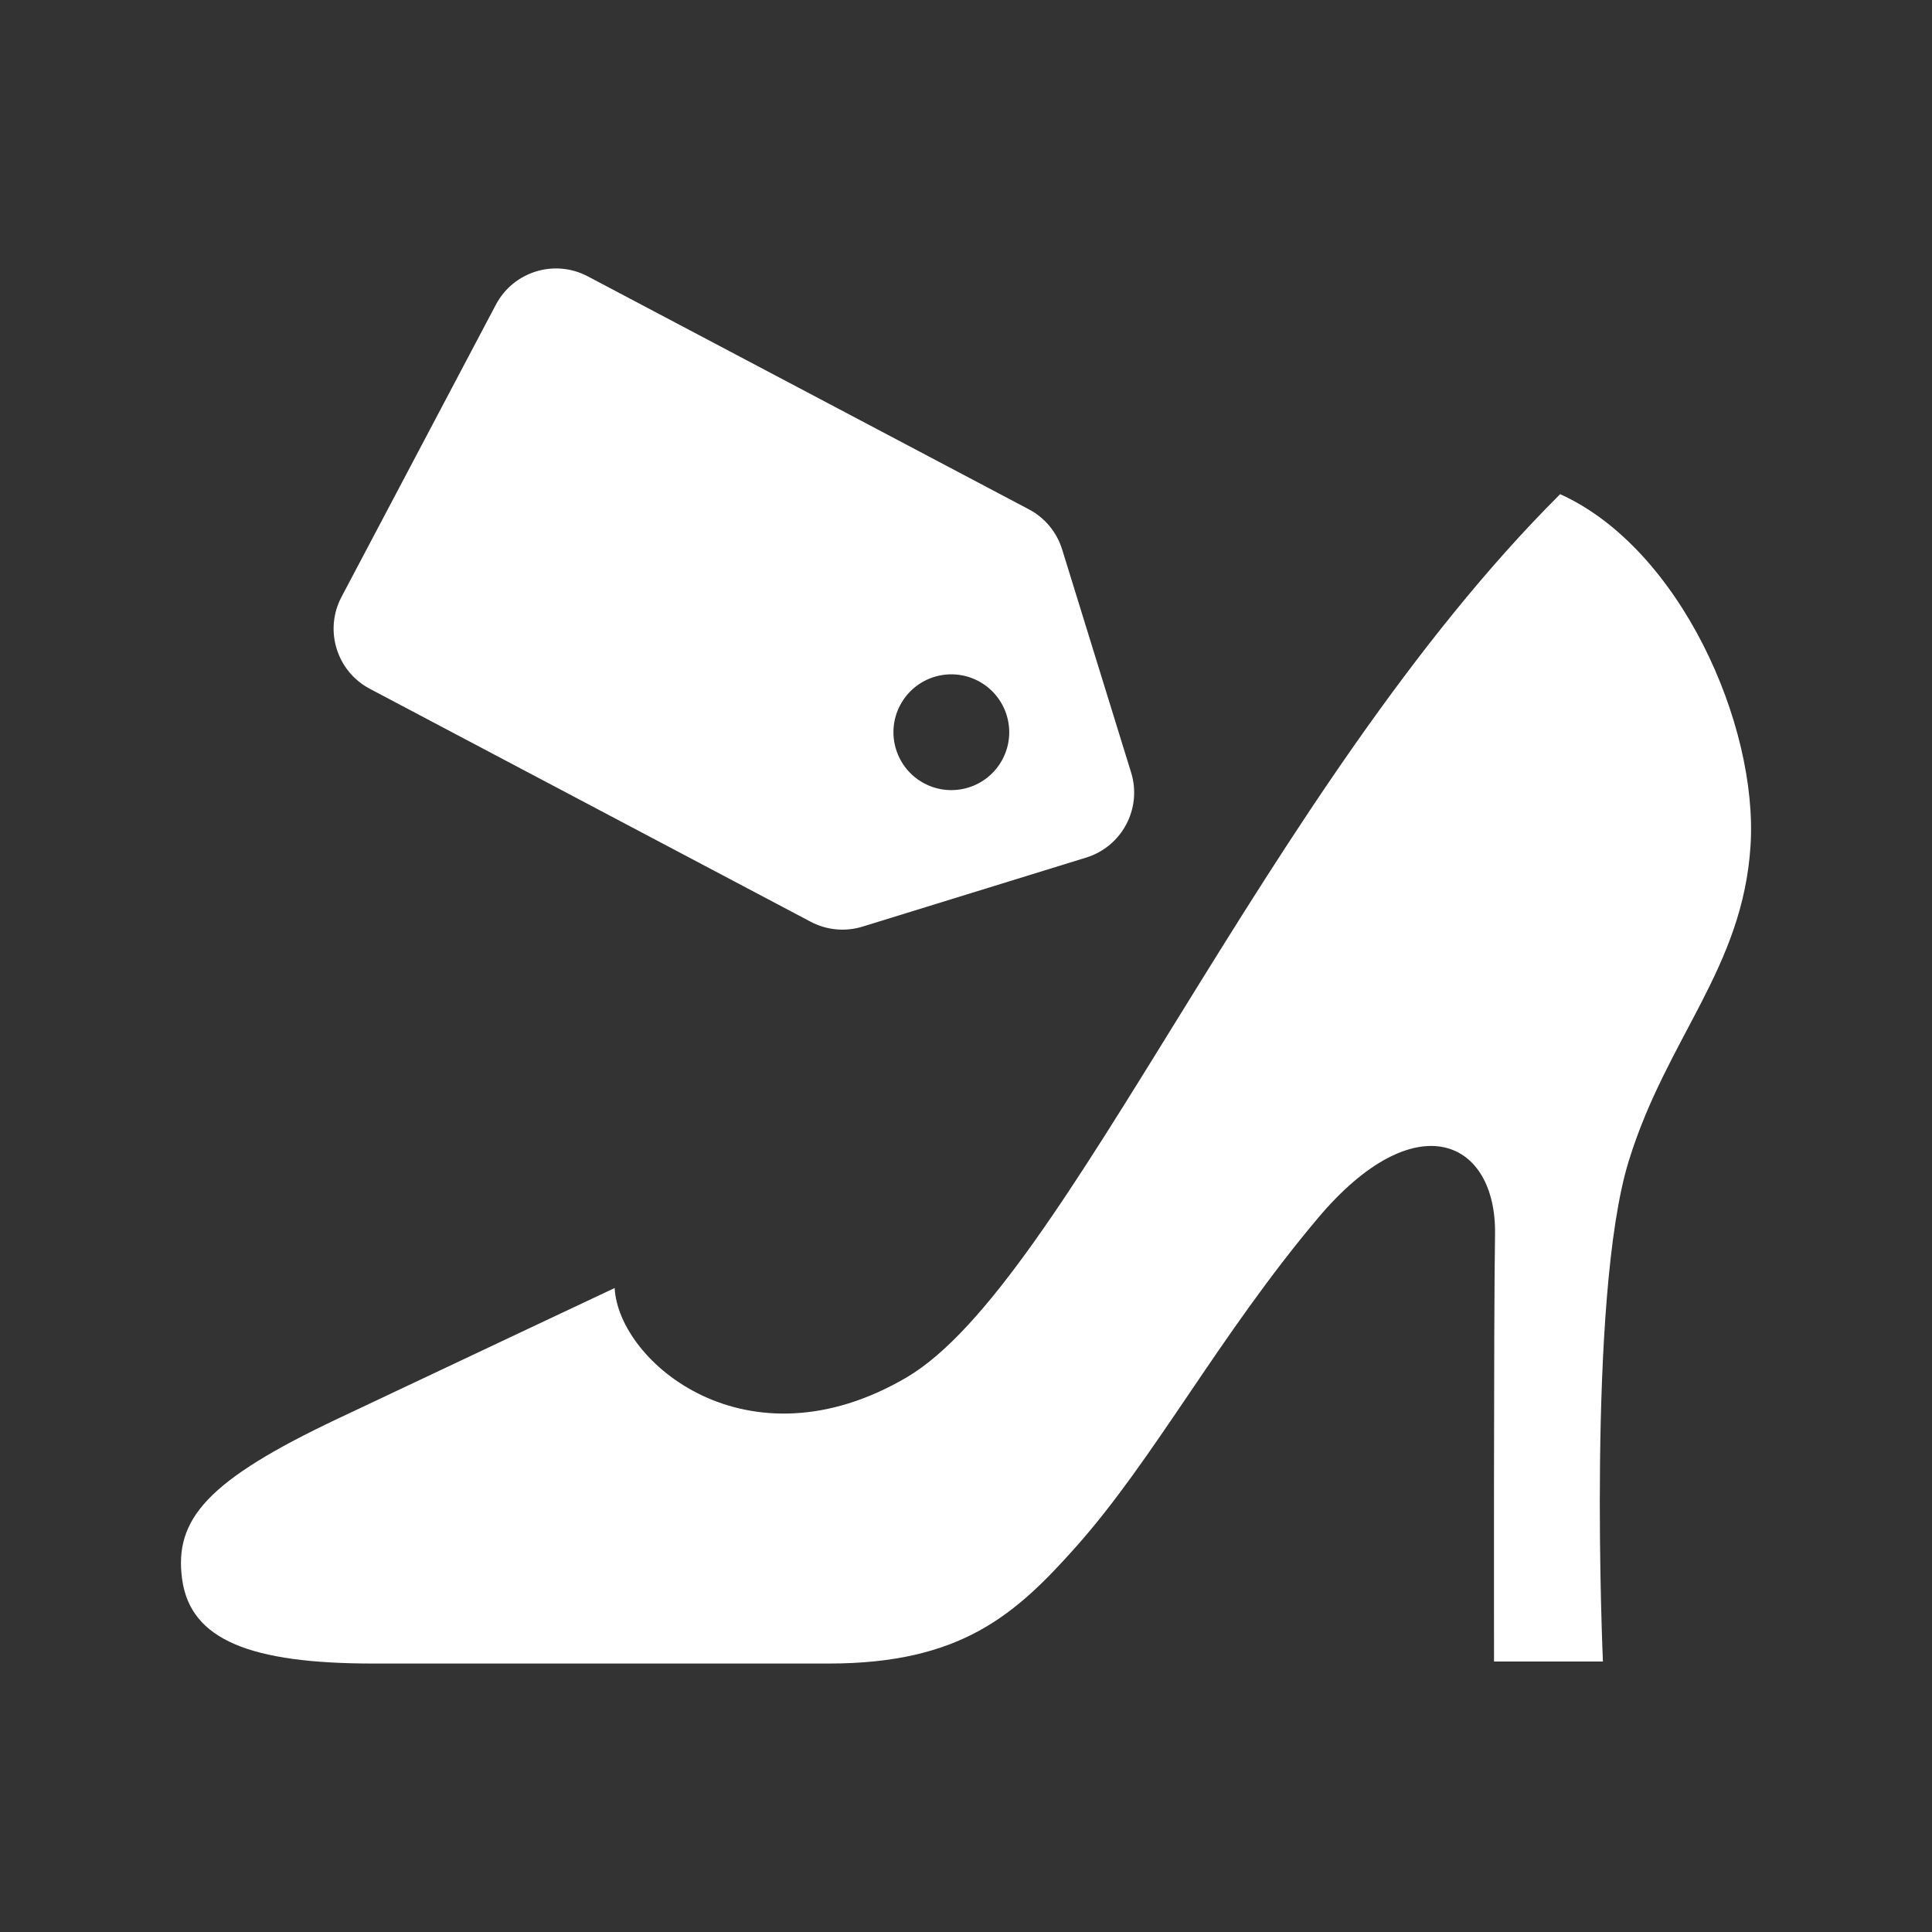 <?xml version="1.0" encoding="utf-8"?>
<!-- Generator: Adobe Illustrator 18.1.1, SVG Export Plug-In . SVG Version: 6.00 Build 0)  -->
<svg version="1.2" baseProfile="tiny" xmlns="http://www.w3.org/2000/svg" xmlns:xlink="http://www.w3.org/1999/xlink" x="0px"
	 y="0px" width="128px" height="128px" viewBox="0 0 128 128" xml:space="preserve">
<rect x="0" y="0" width="128" height="128" fill="#333333" stroke="none"/>
<g id="box">
	<rect fill="none" width="128" height="128"/>
</g>
<g id="Production">
	<g>
		<path fill="#ffffff" d="M103.364,32.74c-19.609,19.54-32.742,52.337-43.31,58.523
			c-10.568,6.186-19.074-1.031-19.332-5.928c0,0-10.998,5.181-18.356,8.662c-8.637,4.087-10.852,6.662-10.297,10.648
			c0.559,4.008,4.522,5.569,12.67,5.569c5.149,0,25.011,0,30.16,0c8.764,0,12.372-3.225,16.378-7.723
			c5.22-5.861,9.44-13.952,16.035-21.784c6.482-7.698,11.842-5.195,11.738,1.081
			c-0.095,5.67-0.067,28.292-0.067,28.292h7.215c0,0-1.081-24.108,1.708-33.152
			c2.527-8.193,7.56-12.757,8.073-20.917C116.481,48.015,111.301,36.321,103.364,32.74z"/>
		<path fill="#ffffff" d="M24.504,45.636l29.207,15.433c1.057,0.558,2.292,0.674,3.434,0.322l14.819-4.575
			c2.373-0.733,3.712-3.253,2.975-5.636l-4.57-14.781c-0.353-1.141-1.144-2.095-2.2-2.653L38.94,18.308
			c-2.2-1.162-4.926-0.321-6.088,1.879L22.625,39.548C21.463,41.748,22.304,44.474,24.504,45.636z M59.637,46.721
			c0.99-1.874,3.31-2.589,5.182-1.6c1.873,0.989,2.59,3.309,1.601,5.182c-0.99,1.873-3.31,2.589-5.183,1.6
			C59.365,50.914,58.648,48.594,59.637,46.721z"/>
	</g>
</g>
</svg>
